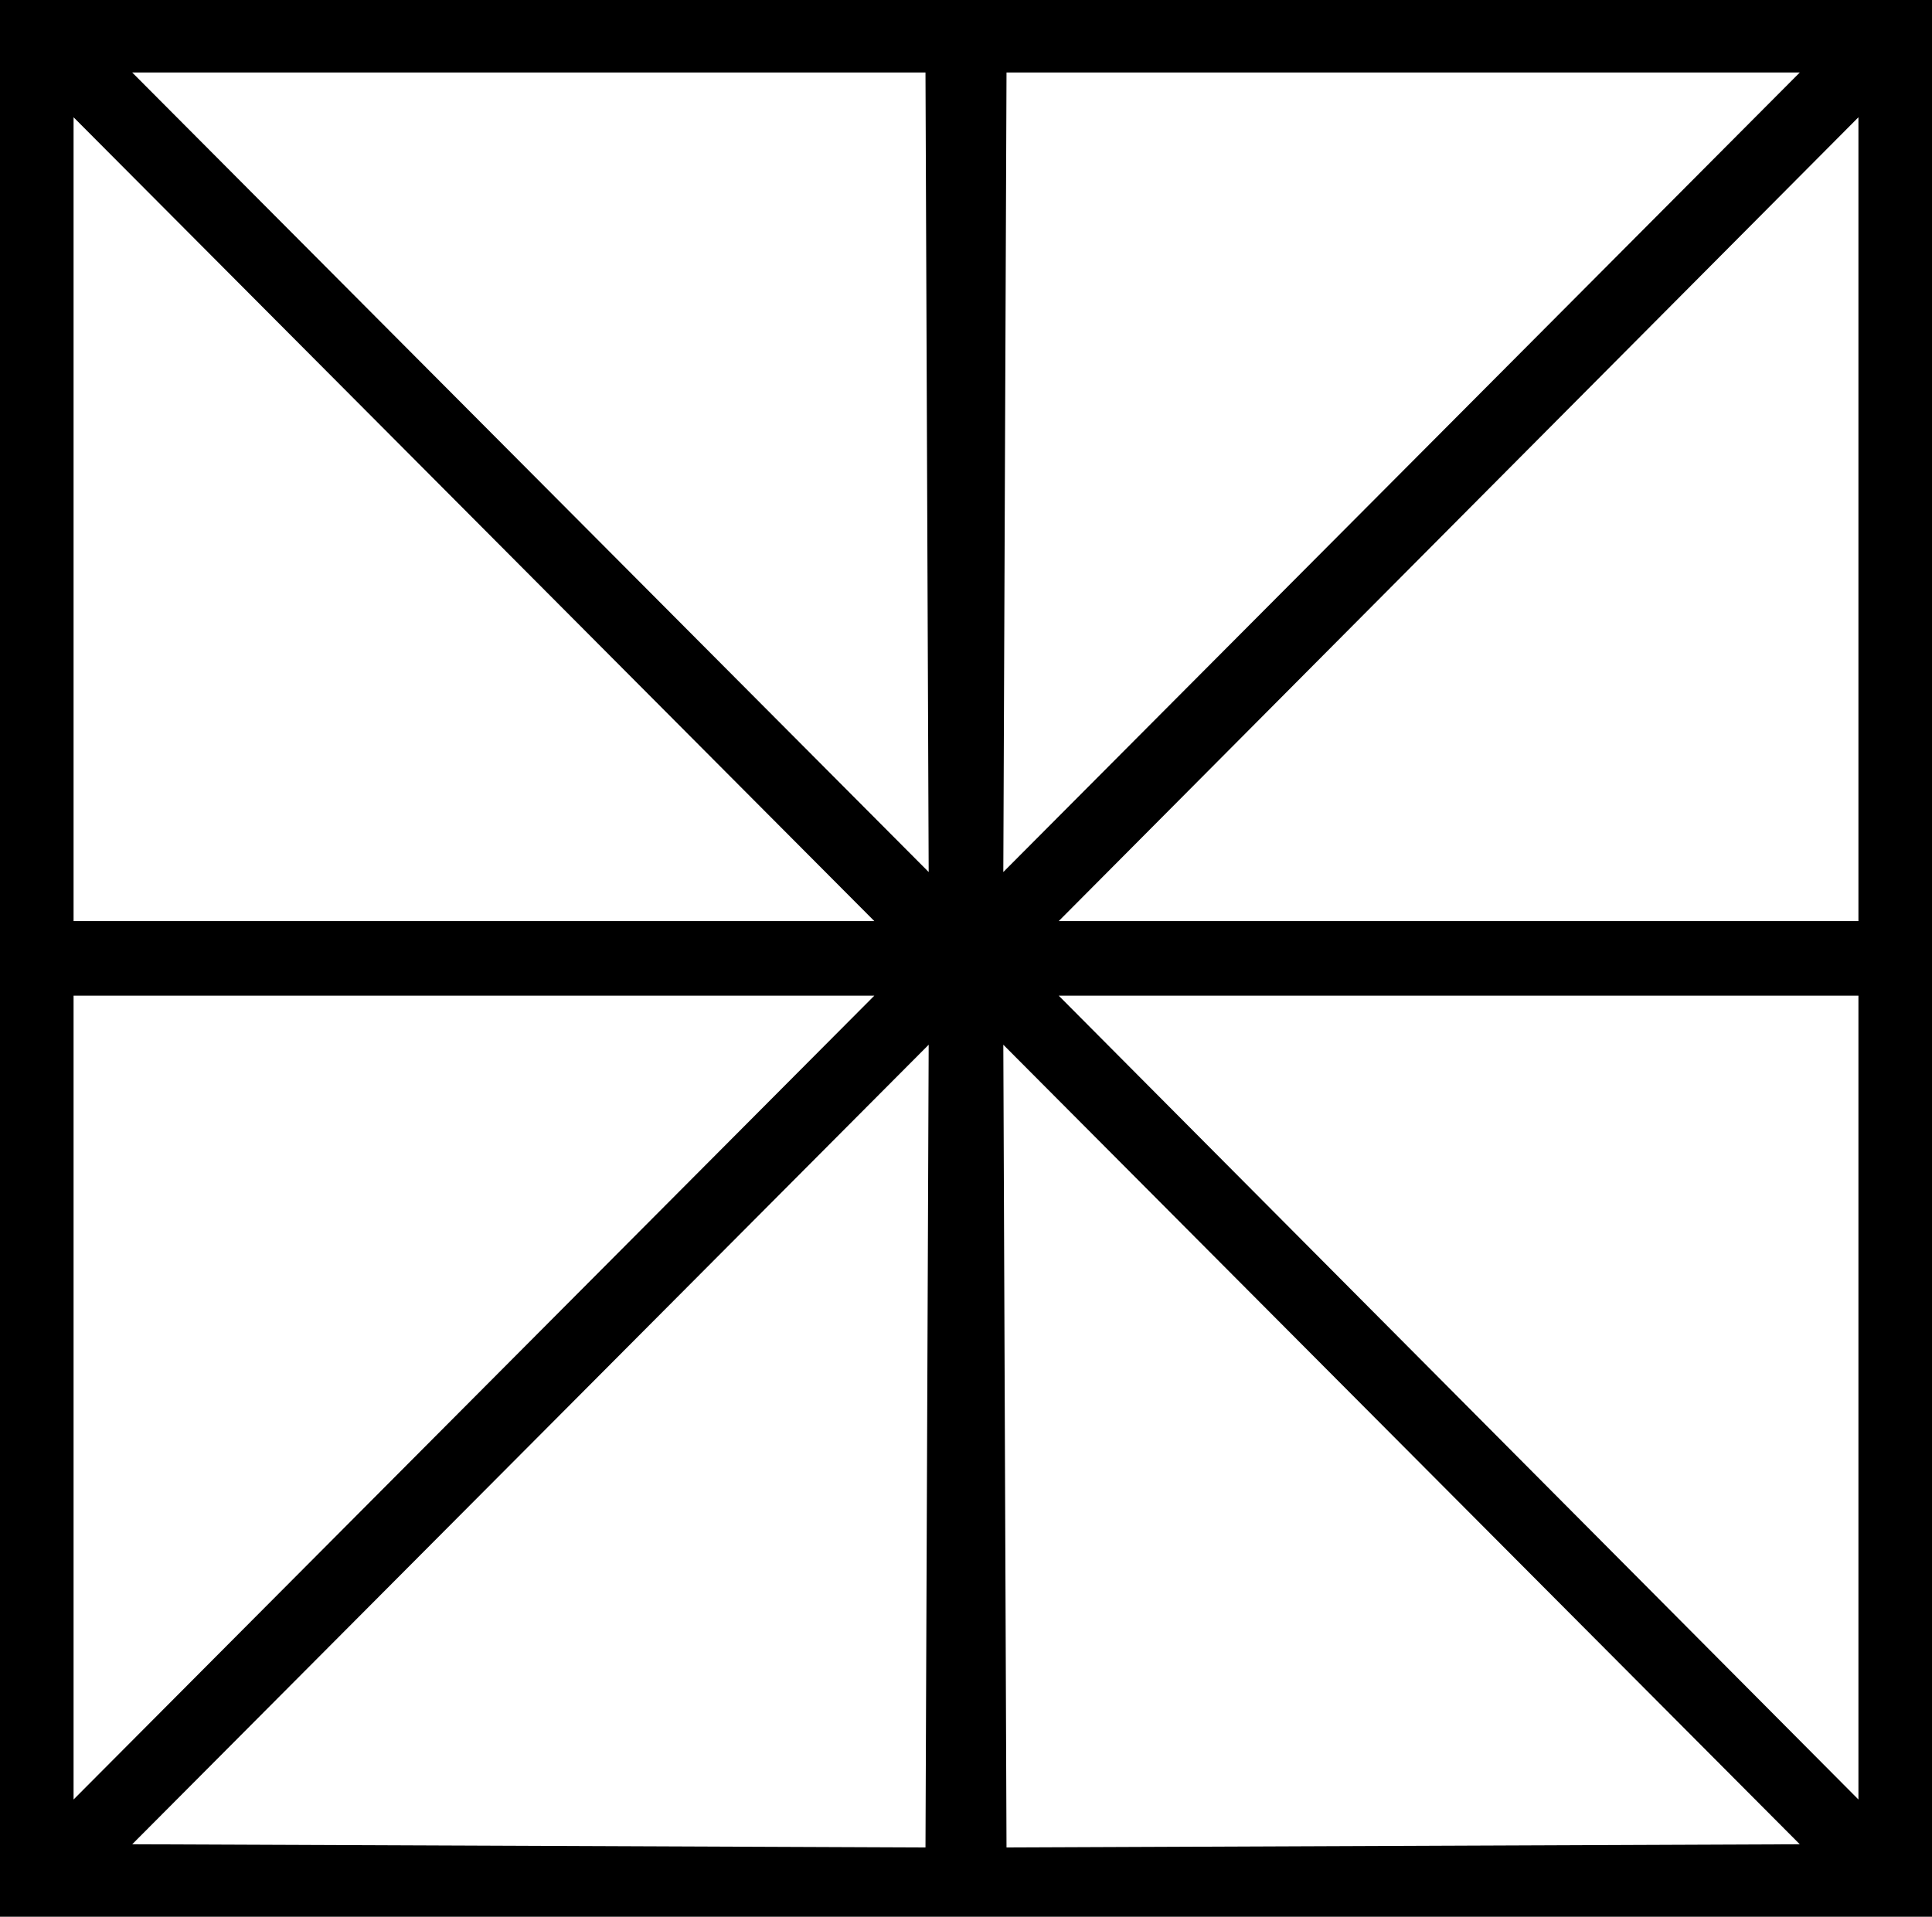 <?xml version='1.0' encoding ='UTF-8' standalone='yes'?>
<svg width='18.12' height='17.98' xmlns='http://www.w3.org/2000/svg' xmlns:xlink='http://www.w3.org/1999/xlink' >
<path style='fill:black; stroke:none' d=' M 8.68 0.68  L 8.71 8.18  L 1.24 0.68  Z  M 16.88 0.68  L 9.41 8.18  L 9.44 0.68  Z  M 0.69 1.1  L 8.2 8.64  L 0.69 8.64  L 0.69 1.1  Z  M 17.43 1.1  L 17.43 8.64  L 9.93 8.64  L 17.43 1.1  Z  M 8.2 9.34  L 0.69 16.88  L 0.69 9.34  Z  M 17.43 9.34  L 17.43 16.88  L 9.93 9.34  Z  M 8.71 9.8  L 8.68 17.33  L 1.24 17.3  L 8.71 9.8  Z  M 9.41 9.8  L 16.88 17.3  L 9.44 17.33  L 9.41 9.8  Z  M 0 0  L 0 17.98  L 18.12 17.98  L 18.12 0  Z '/></svg>
